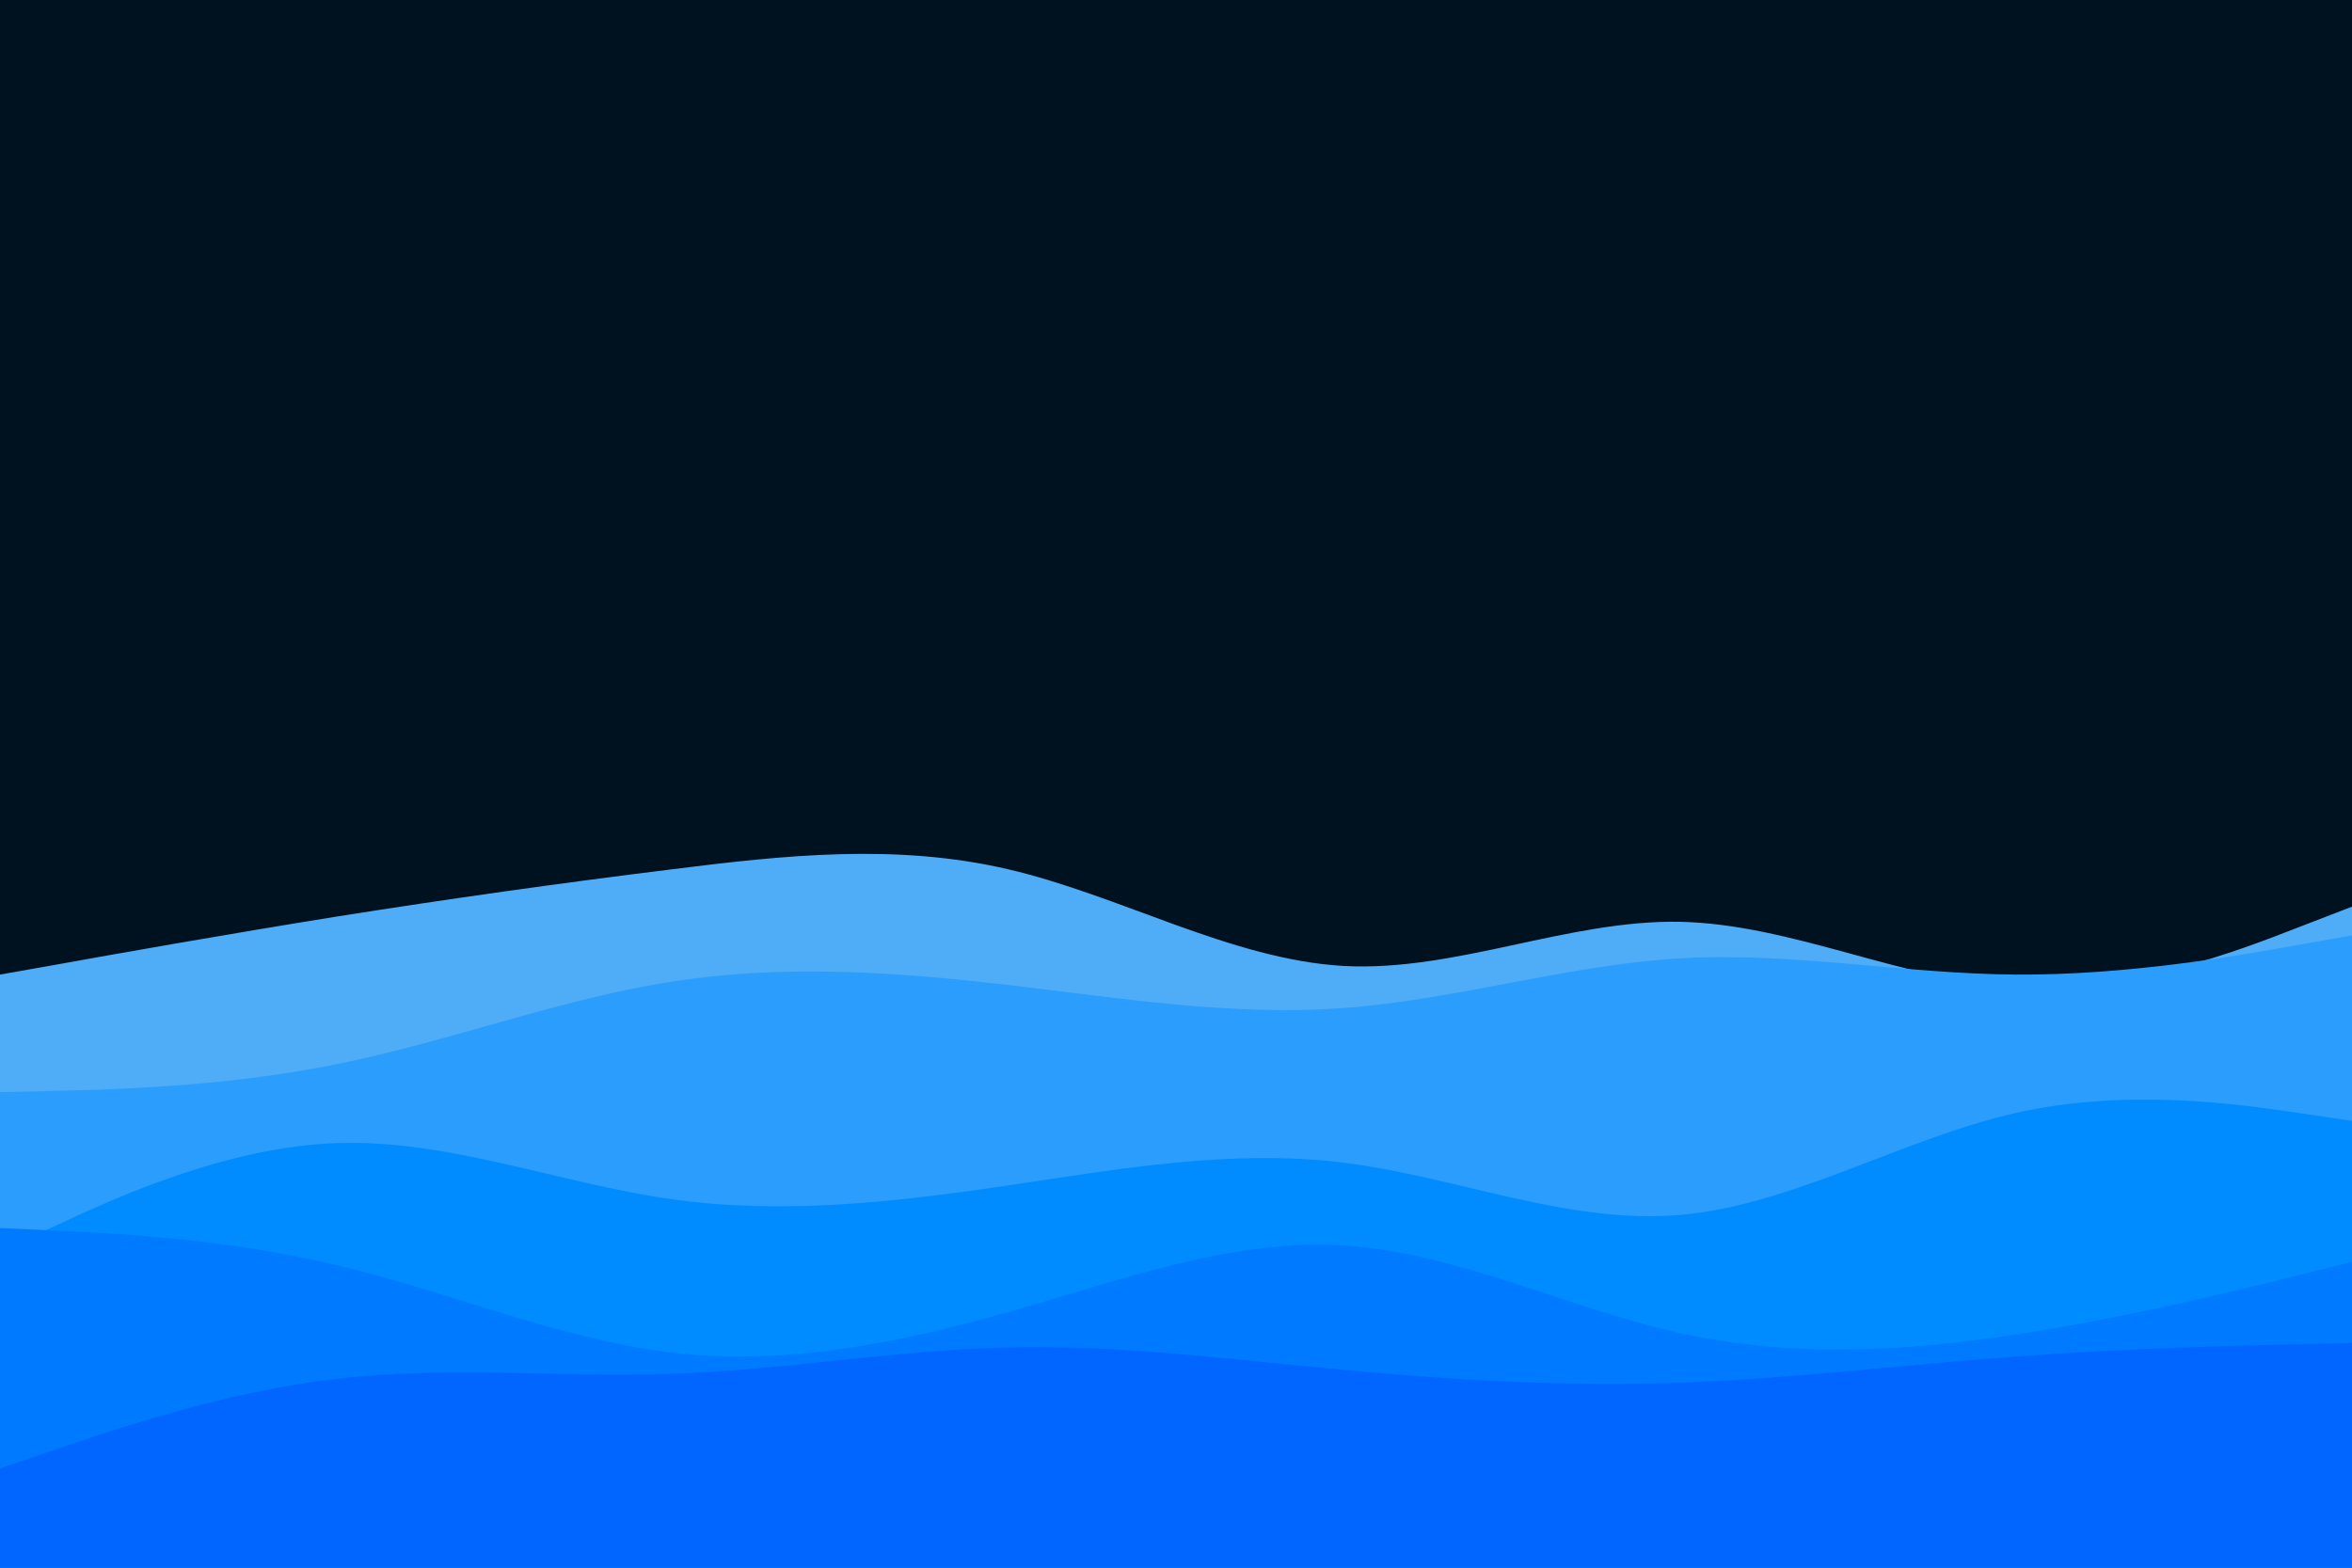 <svg id="visual" viewBox="0 0 900 600" width="900" height="600" xmlns="http://www.w3.org/2000/svg" xmlns:xlink="http://www.w3.org/1999/xlink" version="1.1"><rect x="0" y="0" width="900" height="600" fill="#001220"></rect><path d="M0 373L21.5 369.2C43 365.3 86 357.7 128.8 350.8C171.7 344 214.3 338 257.2 332.7C300 327.3 343 322.7 385.8 332.7C428.7 342.7 471.3 367.3 514.2 369.7C557 372 600 352 642.8 352.8C685.7 353.7 728.3 375.3 771.2 377.8C814 380.3 857 363.7 878.5 355.3L900 347L900 601L878.5 601C857 601 814 601 771.2 601C728.3 601 685.7 601 642.8 601C600 601 557 601 514.2 601C471.3 601 428.7 601 385.8 601C343 601 300 601 257.2 601C214.3 601 171.7 601 128.8 601C86 601 43 601 21.5 601L0 601Z" fill="#4facf7"></path><path d="M0 418L21.5 417.5C43 417 86 416 128.8 407.3C171.7 398.7 214.3 382.3 257.2 375.7C300 369 343 372 385.8 377C428.7 382 471.3 389 514.2 385.8C557 382.7 600 369.3 642.8 366.8C685.7 364.3 728.3 372.7 771.2 373C814 373.3 857 365.7 878.5 361.8L900 358L900 601L878.5 601C857 601 814 601 771.2 601C728.3 601 685.7 601 642.8 601C600 601 557 601 514.2 601C471.3 601 428.7 601 385.8 601C343 601 300 601 257.2 601C214.3 601 171.7 601 128.8 601C86 601 43 601 21.5 601L0 601Z" fill="#2b9dfc"></path><path d="M0 479L21.5 469C43 459 86 439 128.8 437.5C171.7 436 214.3 453 257.2 459C300 465 343 460 385.8 453.7C428.7 447.3 471.3 439.7 514.2 445C557 450.3 600 468.7 642.8 465C685.7 461.3 728.3 435.7 771.2 426C814 416.3 857 422.7 878.5 425.8L900 429L900 601L878.5 601C857 601 814 601 771.2 601C728.3 601 685.7 601 642.8 601C600 601 557 601 514.2 601C471.3 601 428.7 601 385.8 601C343 601 300 601 257.2 601C214.3 601 171.7 601 128.8 601C86 601 43 601 21.5 601L0 601Z" fill="#008cff"></path><path d="M0 470L21.5 471C43 472 86 474 128.8 484.2C171.7 494.3 214.3 512.7 257.2 517.7C300 522.7 343 514.3 385.8 502.2C428.7 490 471.3 474 514.2 476.7C557 479.3 600 500.7 642.8 510.2C685.7 519.7 728.3 517.3 771.2 510.8C814 504.3 857 493.7 878.5 488.3L900 483L900 601L878.5 601C857 601 814 601 771.2 601C728.3 601 685.7 601 642.8 601C600 601 557 601 514.2 601C471.3 601 428.7 601 385.8 601C343 601 300 601 257.2 601C214.3 601 171.7 601 128.8 601C86 601 43 601 21.5 601L0 601Z" fill="#007aff"></path><path d="M0 562L21.5 554.7C43 547.3 86 532.7 128.8 527.7C171.7 522.7 214.3 527.3 257.2 525.8C300 524.3 343 516.7 385.8 515.7C428.7 514.7 471.3 520.3 514.2 524.3C557 528.3 600 530.7 642.8 529.2C685.7 527.7 728.3 522.3 771.2 519.2C814 516 857 515 878.5 514.5L900 514L900 601L878.5 601C857 601 814 601 771.2 601C728.3 601 685.7 601 642.8 601C600 601 557 601 514.2 601C471.3 601 428.7 601 385.8 601C343 601 300 601 257.2 601C214.3 601 171.7 601 128.8 601C86 601 43 601 21.5 601L0 601Z" fill="#0066ff"></path></svg>
